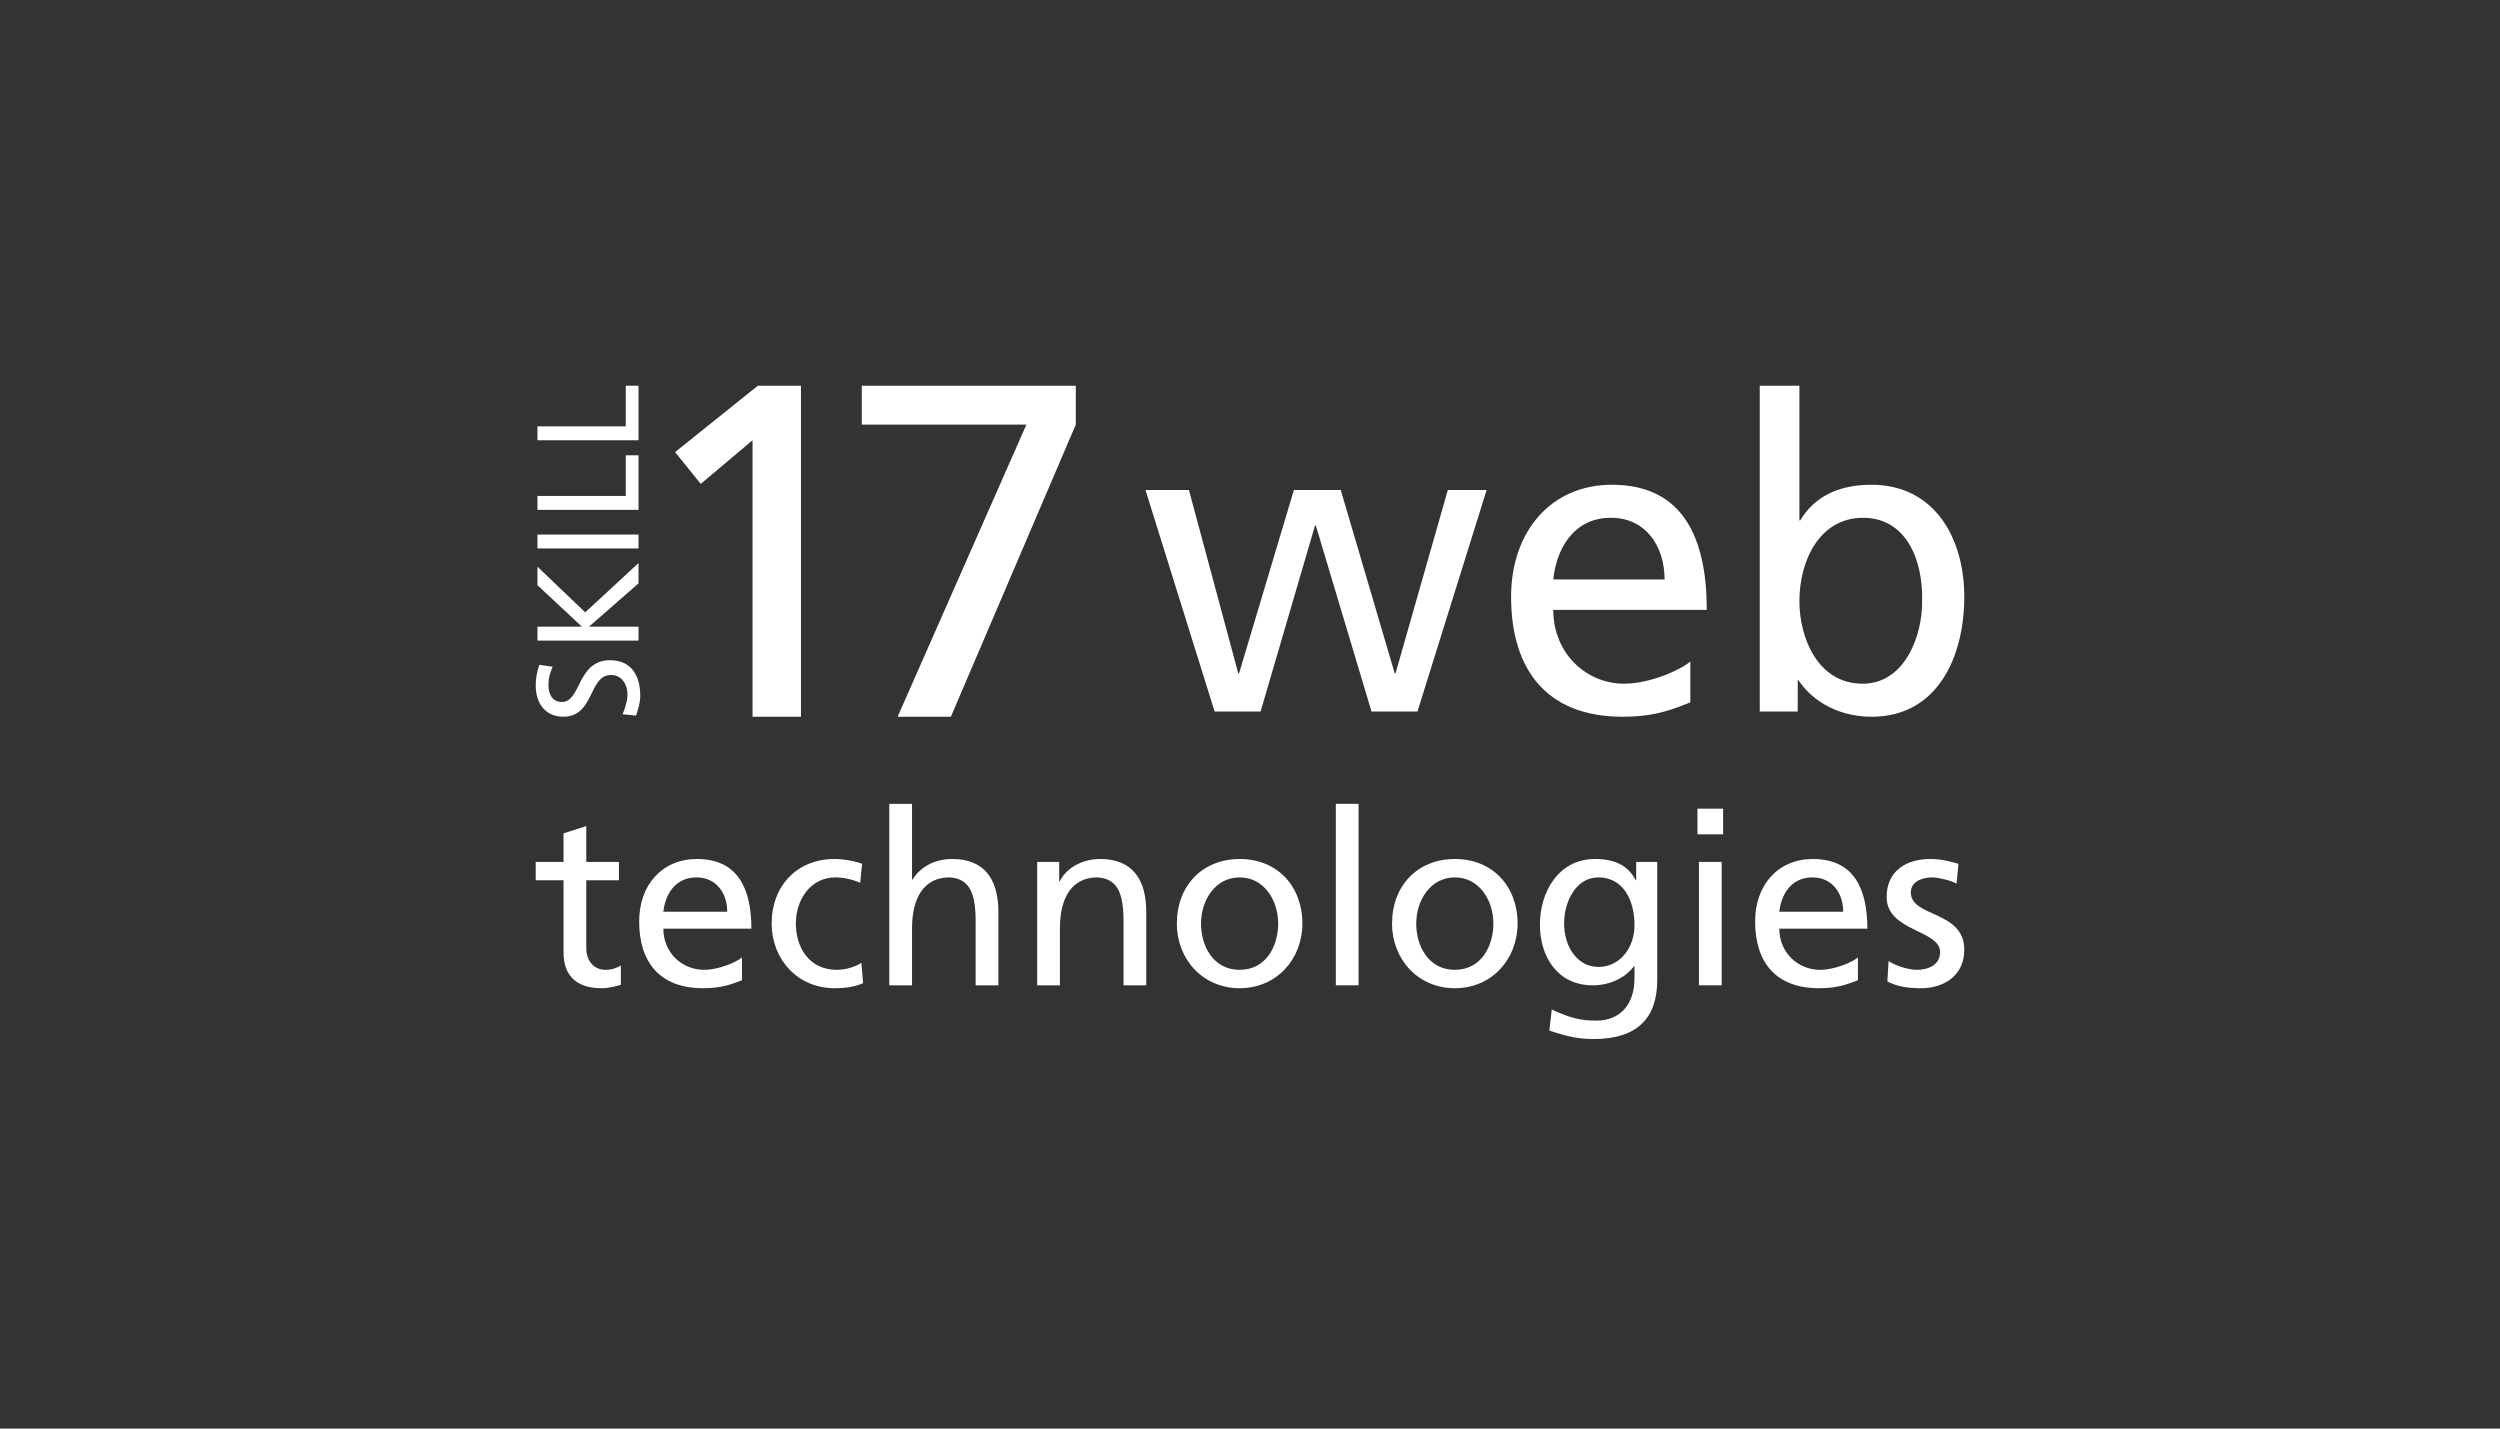 <svg width="350" height="200" viewBox="0 0 350 200" fill="none" xmlns="http://www.w3.org/2000/svg">
<rect width="350" height="200" fill="#333333"/>
<path d="M105.357 100.341H112.135V54H106.102L94.512 63.295L98.104 67.743L105.357 61.635V100.341Z" fill="white"/>
<path d="M150.61 54H120.652V59.444H143.696L125.667 100.341H133.123L150.61 59.444V54Z" fill="white"/>
<path d="M208.128 68.596H202.697L195.376 94.26H195.258L187.701 68.596H181.148L173.472 94.26H173.354L166.447 68.596H160.366L170.048 99.612H176.483L184.099 73.583H184.218L192.011 99.612H198.446L208.128 68.596Z" fill="white"/>
<path d="M236.645 92.618C235.287 93.773 231.036 95.719 227.375 95.719C222.121 95.719 217.457 91.523 217.457 85.381H238.947C238.947 75.407 235.7 67.866 225.663 67.866C217.162 67.866 211.553 74.373 211.553 83.556C211.553 93.652 216.453 100.341 227.139 100.341C232.099 100.341 234.519 99.125 236.645 98.335V92.618ZM217.457 81.124C217.87 77.11 220.114 72.488 225.545 72.488C230.327 72.488 233.043 76.38 233.043 81.124H217.457Z" fill="white"/>
<path d="M246.366 99.612H251.68V95.233H251.798C253.274 97.544 256.698 100.341 262.07 100.341C271.162 100.341 275 92.07 275 83.556C275 75.225 270.749 67.866 262.011 67.866C256.757 67.866 253.746 69.995 252.034 72.853H251.916V54H246.366V99.612ZM269.096 83.982C269.214 88.847 266.735 95.719 260.772 95.719C254.514 95.719 251.916 89.334 251.916 84.165C251.916 78.387 254.809 72.488 260.831 72.488C266.853 72.488 269.214 78.387 269.096 83.982Z" fill="white"/>
<path d="M75.507 93.074C75.162 94.009 75 95.081 75 95.977C75 98.432 76.338 100.341 78.851 100.341C83.249 100.341 82.378 94.496 85.54 94.496C87.202 94.496 87.85 96.055 87.85 97.165C87.85 98.159 87.445 99.328 87.161 99.991L89.046 100.186C89.35 99.289 89.634 98.354 89.634 97.399C89.634 94.671 88.438 92.43 85.418 92.43C80.756 92.43 81.385 98.276 78.669 98.276C77.189 98.276 76.784 96.99 76.784 95.899C76.784 94.886 76.966 94.34 77.371 93.346L75.507 93.074Z" fill="white"/>
<path d="M89.391 89.683V87.735H82.459L89.391 81.675V78.83L81.932 85.728L75.243 79.337V81.928L81.466 87.735H75.243V89.683H89.391Z" fill="white"/>
<path d="M89.391 76.784L89.391 74.836H75.243V76.784H89.391Z" fill="white"/>
<path d="M89.391 71.381V63.742H87.607V69.432H75.243V71.381H89.391Z" fill="white"/>
<path d="M89.391 61.638V54H87.607V59.69L75.243 59.69V61.638L89.391 61.638Z" fill="white"/>
<path d="M86.65 120.667H82.078V115.653L78.895 116.669V120.667H75V123.241H78.895V133.336C78.895 136.791 80.927 138.35 84.212 138.35C85.228 138.35 86.21 138.079 86.921 137.875V135.165C86.447 135.47 85.736 135.775 84.753 135.775C83.297 135.775 82.078 134.691 82.078 132.692V123.241H86.65V120.667Z" fill="white"/>
<path d="M103.877 134.047C103.098 134.691 100.659 135.775 98.56 135.775C95.546 135.775 92.87 133.438 92.87 130.016H105.197C105.197 124.461 103.335 120.26 97.578 120.26C92.701 120.26 89.484 123.885 89.484 129C89.484 134.623 92.294 138.35 98.424 138.35C101.269 138.35 102.657 137.672 103.877 137.232V134.047ZM92.87 127.645C93.107 125.409 94.394 122.835 97.51 122.835C100.253 122.835 101.811 125.003 101.811 127.645H92.87Z" fill="white"/>
<path d="M120.697 120.938C119.782 120.565 118.123 120.26 116.836 120.26C111.553 120.26 108.031 124.054 108.031 129.305C108.031 134.251 111.621 138.35 116.836 138.35C117.987 138.35 119.511 138.248 120.832 137.638L120.595 134.793C119.613 135.436 118.258 135.775 117.175 135.775C113.077 135.775 111.417 132.388 111.417 129.305C111.417 126.019 113.415 122.835 116.971 122.835C117.987 122.835 119.207 123.072 120.426 123.58L120.697 120.938Z" fill="white"/>
<path d="M124.501 137.943H127.684V129.949C127.684 125.748 129.31 122.835 132.934 122.835C135.711 123.004 136.591 124.969 136.591 129V137.943H139.775V127.679C139.775 123.038 137.777 120.26 133.306 120.26C130.902 120.26 128.904 121.31 127.752 123.14H127.684V112.537H124.501V137.943Z" fill="white"/>
<path d="M145.204 137.943H148.388V129.949C148.388 125.748 150.013 122.835 153.637 122.835C156.414 123.004 157.295 124.969 157.295 129V137.943H160.478V127.679C160.478 123.038 158.48 120.26 154.01 120.26C151.605 120.26 149.302 121.446 148.354 123.411H148.286V120.667H145.204V137.943Z" fill="white"/>
<path d="M164.756 129.305C164.756 134.251 168.346 138.35 173.561 138.35C178.743 138.35 182.333 134.251 182.333 129.305C182.333 124.054 178.811 120.26 173.561 120.26C168.278 120.26 164.756 124.054 164.756 129.305ZM168.143 129.305C168.143 126.019 170.141 122.835 173.561 122.835C176.948 122.835 178.946 126.019 178.946 129.305C178.946 132.388 177.287 135.775 173.561 135.775C169.802 135.775 168.143 132.388 168.143 129.305Z" fill="white"/>
<path d="M187.017 137.943H190.201V112.537H187.017V137.943Z" fill="white"/>
<path d="M194.885 129.305C194.885 134.251 198.475 138.35 203.69 138.35C208.872 138.35 212.462 134.251 212.462 129.305C212.462 124.054 208.939 120.26 203.69 120.26C198.407 120.26 194.885 124.054 194.885 129.305ZM198.272 129.305C198.272 126.019 200.27 122.835 203.69 122.835C207.077 122.835 209.075 126.019 209.075 129.305C209.075 132.388 207.416 135.775 203.69 135.775C199.931 135.775 198.272 132.388 198.272 129.305Z" fill="white"/>
<path d="M232.013 120.667H229.067V123.241H228.999C228.051 121.378 226.358 120.26 223.31 120.26C218.094 120.26 215.588 125.003 215.588 129.44C215.588 133.912 218.027 137.943 222.971 137.943C225.172 137.943 227.408 137.062 228.762 135.267H228.83V136.961C228.83 140.619 226.832 142.889 223.479 142.889C221.142 142.889 219.686 142.449 217.248 141.331L216.909 144.278C219.686 145.226 221.278 145.463 223.107 145.463C229.304 145.463 232.013 142.449 232.013 137.198V120.667ZM223.784 135.369C220.804 135.369 218.975 132.523 218.975 129.271C218.975 126.324 220.567 122.835 223.784 122.835C227.171 122.835 228.83 125.917 228.83 129.508C228.83 132.726 226.764 135.369 223.784 135.369Z" fill="white"/>
<path d="M237.849 137.943H241.033V120.667H237.849V137.943ZM241.236 113.214H237.646V116.805H241.236V113.214Z" fill="white"/>
<path d="M260.11 134.047C259.331 134.691 256.893 135.775 254.793 135.775C251.779 135.775 249.104 133.438 249.104 130.016H261.431C261.431 124.461 259.568 120.26 253.811 120.26C248.935 120.26 245.717 123.885 245.717 129C245.717 134.623 248.528 138.35 254.658 138.35C257.503 138.35 258.891 137.672 260.11 137.232V134.047ZM249.104 127.645C249.341 125.409 250.628 122.835 253.743 122.835C256.487 122.835 258.044 125.003 258.044 127.645H249.104Z" fill="white"/>
<path d="M264.231 137.401C265.687 138.18 267.346 138.35 268.972 138.35C272.054 138.35 275 136.656 275 132.963C275 127.442 267.516 128.458 267.516 124.935C267.516 123.512 268.938 122.835 270.564 122.835C271.309 122.835 273.205 123.275 273.916 123.715L274.187 120.938C272.934 120.565 271.715 120.26 270.225 120.26C266.804 120.26 264.129 121.988 264.129 125.579C264.129 130.423 271.613 130.152 271.613 133.302C271.613 135.165 269.819 135.775 268.362 135.775C267.448 135.775 265.653 135.369 264.4 134.556L264.231 137.401Z" fill="white"/>
</svg>
